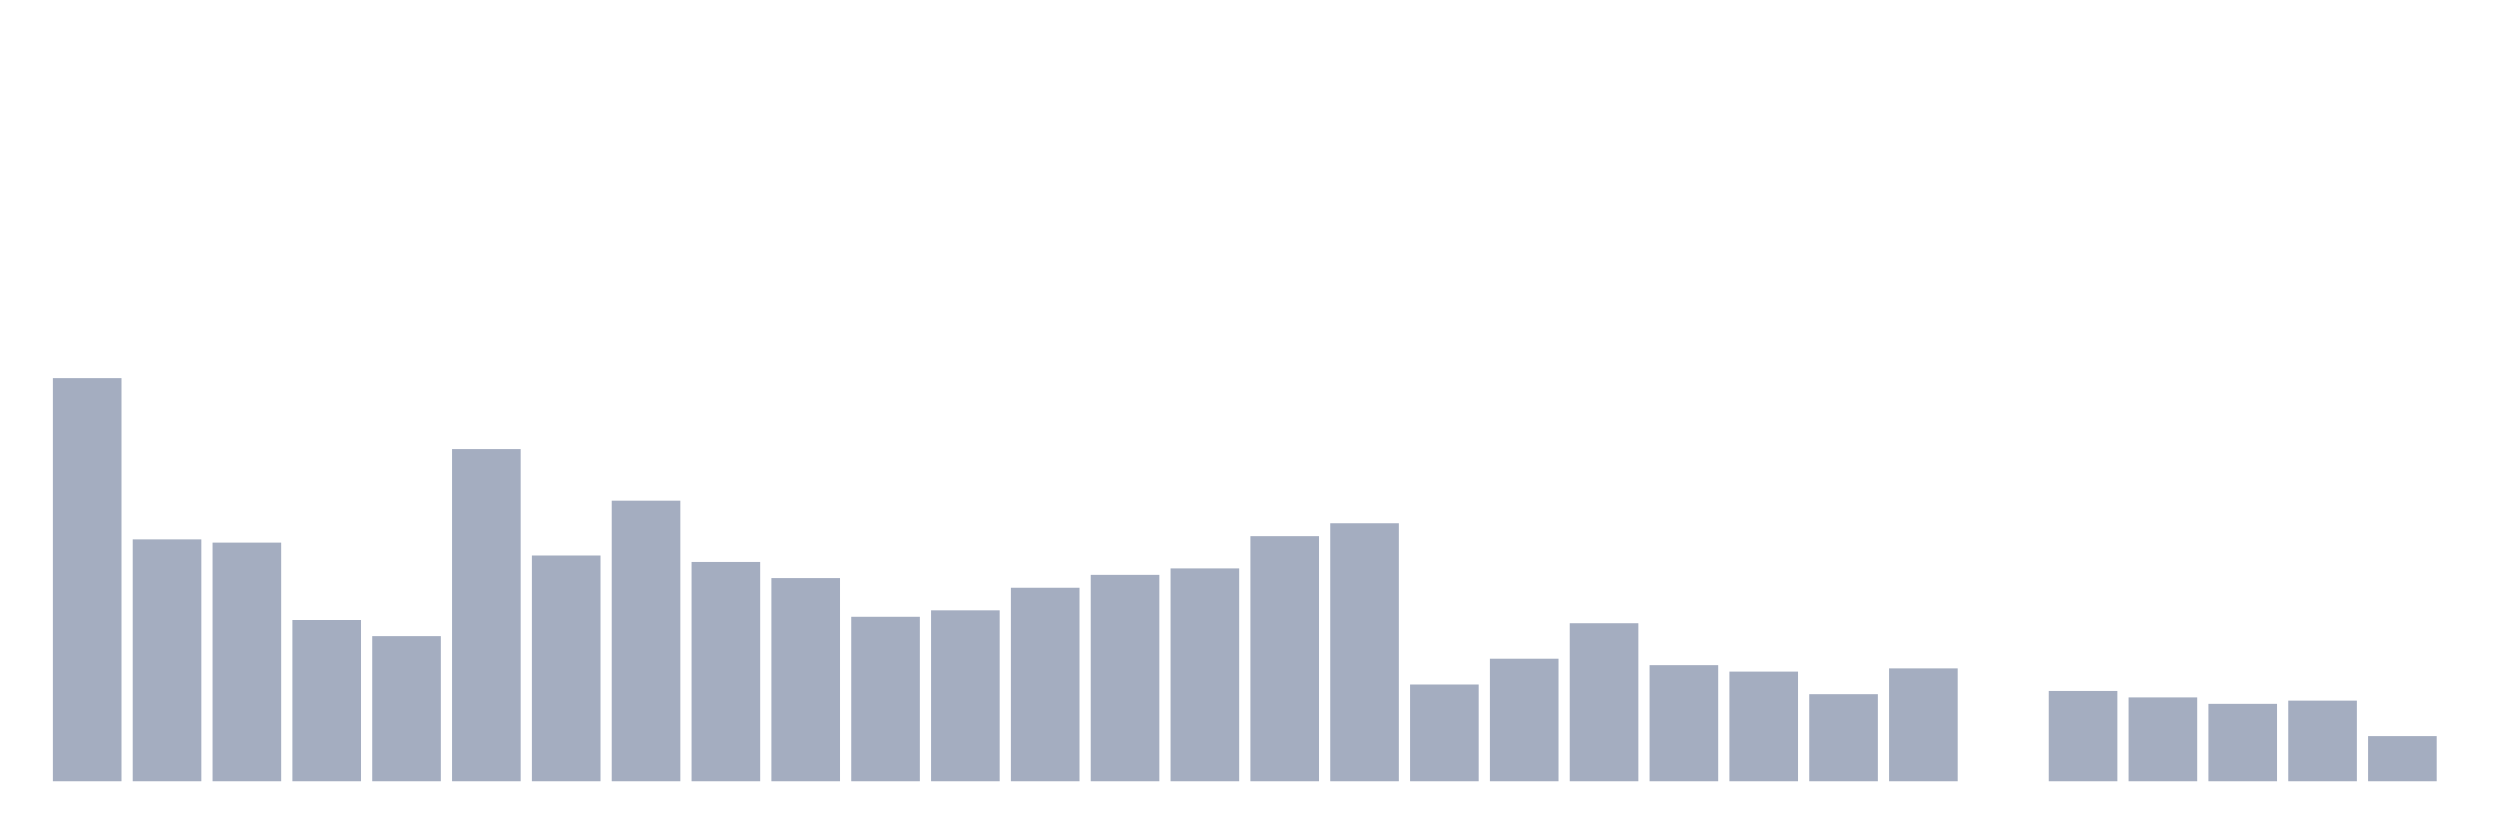 <svg xmlns="http://www.w3.org/2000/svg" viewBox="0 0 480 160"><g transform="translate(10,10)"><rect class="bar" x="0.153" width="13.175" y="62.601" height="77.399" fill="rgb(164,173,192)"></rect><rect class="bar" x="15.482" width="13.175" y="93.56" height="46.44" fill="rgb(164,173,192)"></rect><rect class="bar" x="30.81" width="13.175" y="94.18" height="45.82" fill="rgb(164,173,192)"></rect><rect class="bar" x="46.138" width="13.175" y="109.04" height="30.96" fill="rgb(164,173,192)"></rect><rect class="bar" x="61.466" width="13.175" y="112.136" height="27.864" fill="rgb(164,173,192)"></rect><rect class="bar" x="76.794" width="13.175" y="76.223" height="63.777" fill="rgb(164,173,192)"></rect><rect class="bar" x="92.123" width="13.175" y="96.656" height="43.344" fill="rgb(164,173,192)"></rect><rect class="bar" x="107.451" width="13.175" y="86.13" height="53.87" fill="rgb(164,173,192)"></rect><rect class="bar" x="122.779" width="13.175" y="97.895" height="42.105" fill="rgb(164,173,192)"></rect><rect class="bar" x="138.107" width="13.175" y="100.991" height="39.009" fill="rgb(164,173,192)"></rect><rect class="bar" x="153.436" width="13.175" y="108.421" height="31.579" fill="rgb(164,173,192)"></rect><rect class="bar" x="168.764" width="13.175" y="107.183" height="32.817" fill="rgb(164,173,192)"></rect><rect class="bar" x="184.092" width="13.175" y="102.848" height="37.152" fill="rgb(164,173,192)"></rect><rect class="bar" x="199.42" width="13.175" y="100.372" height="39.628" fill="rgb(164,173,192)"></rect><rect class="bar" x="214.748" width="13.175" y="99.133" height="40.867" fill="rgb(164,173,192)"></rect><rect class="bar" x="230.077" width="13.175" y="92.941" height="47.059" fill="rgb(164,173,192)"></rect><rect class="bar" x="245.405" width="13.175" y="90.464" height="49.536" fill="rgb(164,173,192)"></rect><rect class="bar" x="260.733" width="13.175" y="121.424" height="18.576" fill="rgb(164,173,192)"></rect><rect class="bar" x="276.061" width="13.175" y="116.471" height="23.529" fill="rgb(164,173,192)"></rect><rect class="bar" x="291.39" width="13.175" y="109.659" height="30.341" fill="rgb(164,173,192)"></rect><rect class="bar" x="306.718" width="13.175" y="117.709" height="22.291" fill="rgb(164,173,192)"></rect><rect class="bar" x="322.046" width="13.175" y="118.947" height="21.053" fill="rgb(164,173,192)"></rect><rect class="bar" x="337.374" width="13.175" y="123.282" height="16.718" fill="rgb(164,173,192)"></rect><rect class="bar" x="352.702" width="13.175" y="118.328" height="21.672" fill="rgb(164,173,192)"></rect><rect class="bar" x="368.031" width="13.175" y="140" height="0" fill="rgb(164,173,192)"></rect><rect class="bar" x="383.359" width="13.175" y="122.663" height="17.337" fill="rgb(164,173,192)"></rect><rect class="bar" x="398.687" width="13.175" y="123.901" height="16.099" fill="rgb(164,173,192)"></rect><rect class="bar" x="414.015" width="13.175" y="125.139" height="14.861" fill="rgb(164,173,192)"></rect><rect class="bar" x="429.344" width="13.175" y="124.52" height="15.48" fill="rgb(164,173,192)"></rect><rect class="bar" x="444.672" width="13.175" y="131.331" height="8.669" fill="rgb(164,173,192)"></rect></g></svg>